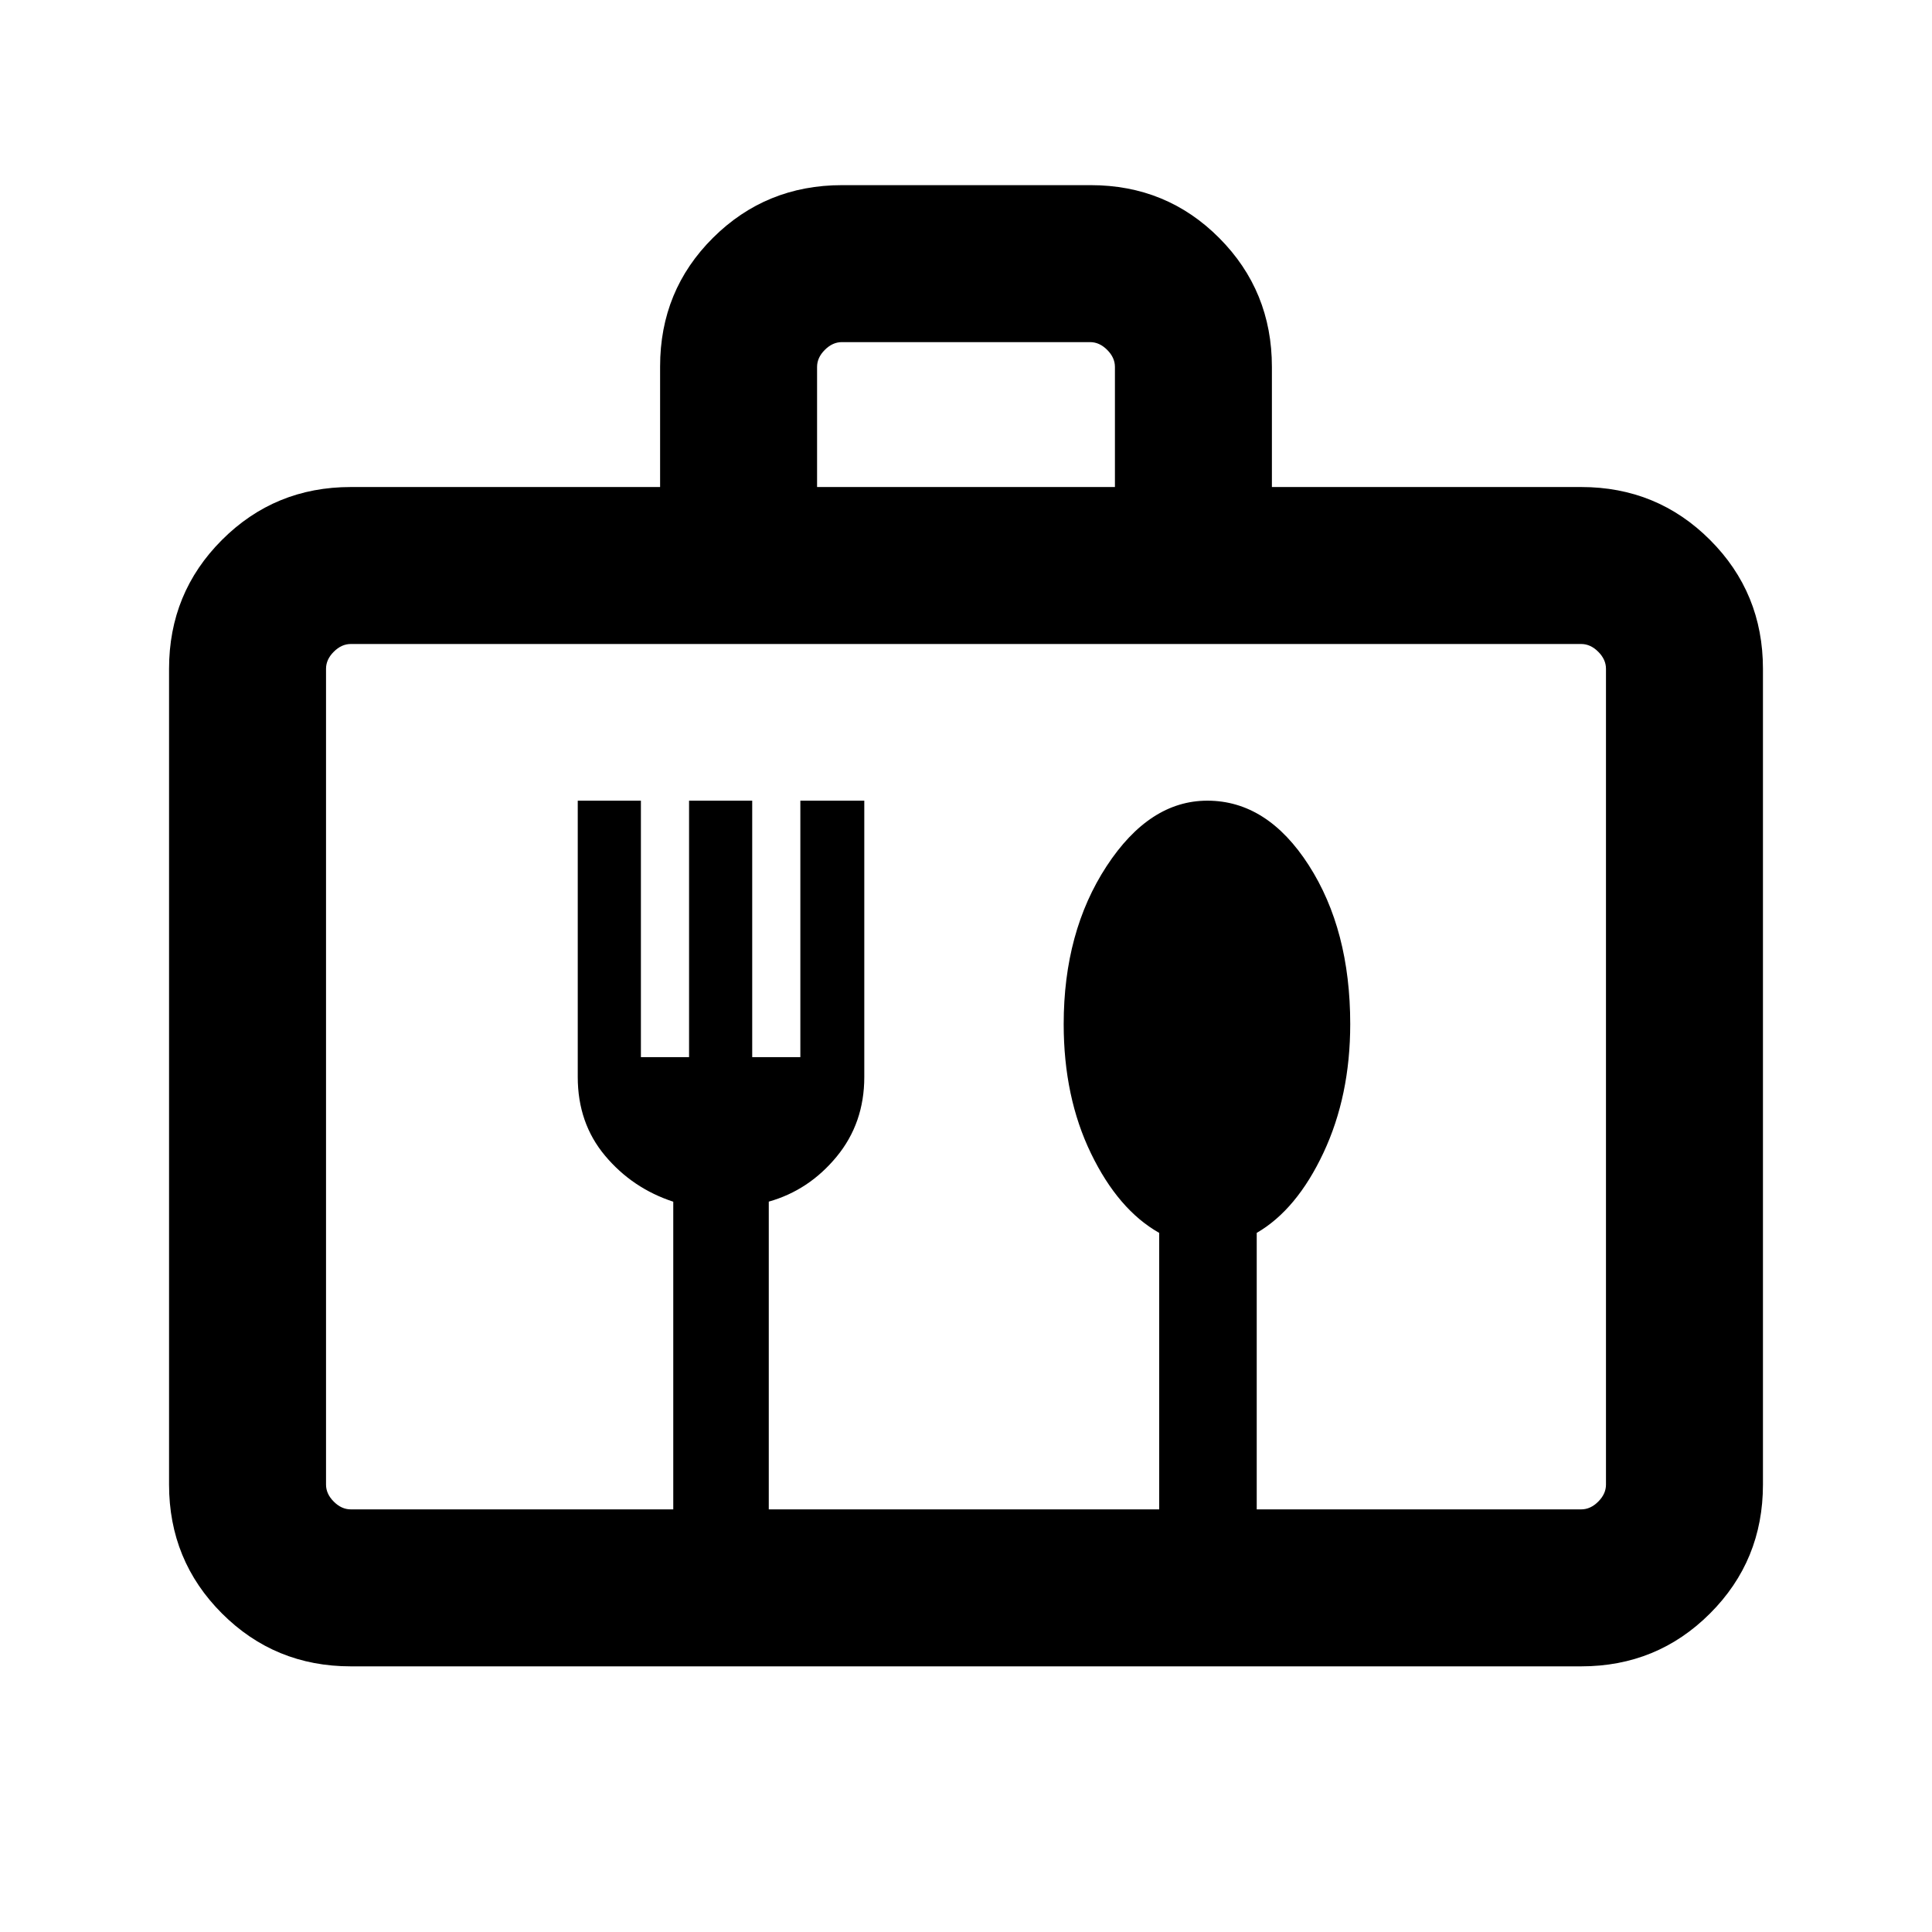 <svg xmlns="http://www.w3.org/2000/svg" height="20" viewBox="0 -960 960 960" width="20"><path d="M174.31-132q-37.73 0-64.02-26.29T84-222.31v-405.38q0-37.73 26.29-64.02T174.31-718H328v-59.9q0-37.82 26.31-63.96Q380.63-868 418.4-868h123.56q37.76 0 63.9 26.29T632-777.69V-718h153.69q37.73 0 64.02 26.29T876-627.69v405.38q0 37.73-26.29 64.02T785.69-132H174.31Zm0-78h160.23v-152.88q-20.31-6.66-33.88-22.85-13.58-16.19-13.58-39.12v-137.3h31.38v127.43h23.93v-127.43h31.38v127.43h23.92v-127.43h31.77v137.3q0 22.93-13.77 39.62-13.77 16.69-33.69 22.31V-210h194v-137.39q-20.31-11.46-33.88-39.46-13.58-28-13.58-64.27 0-45.88 21.31-78.46 21.3-32.57 50.07-32.57 29.77 0 50.39 32.07 20.61 32.08 20.61 78.93 0 35.61-13.28 63.92-13.29 28.32-33.18 39.84V-210h161.23q4.62 0 8.46-3.85 3.85-3.84 3.85-8.46v-405.38q0-4.62-3.85-8.46-3.84-3.85-8.46-3.85H174.31q-4.62 0-8.46 3.85-3.85 3.84-3.85 8.46v405.38q0 4.62 3.85 8.46 3.84 3.85 8.46 3.85ZM406-718h148v-59.69q0-4.62-3.85-8.46-3.84-3.85-8.46-3.85H418.31q-4.62 0-8.46 3.85-3.85 3.84-3.85 8.46V-718ZM162-210v-430 430Z"/></svg>
